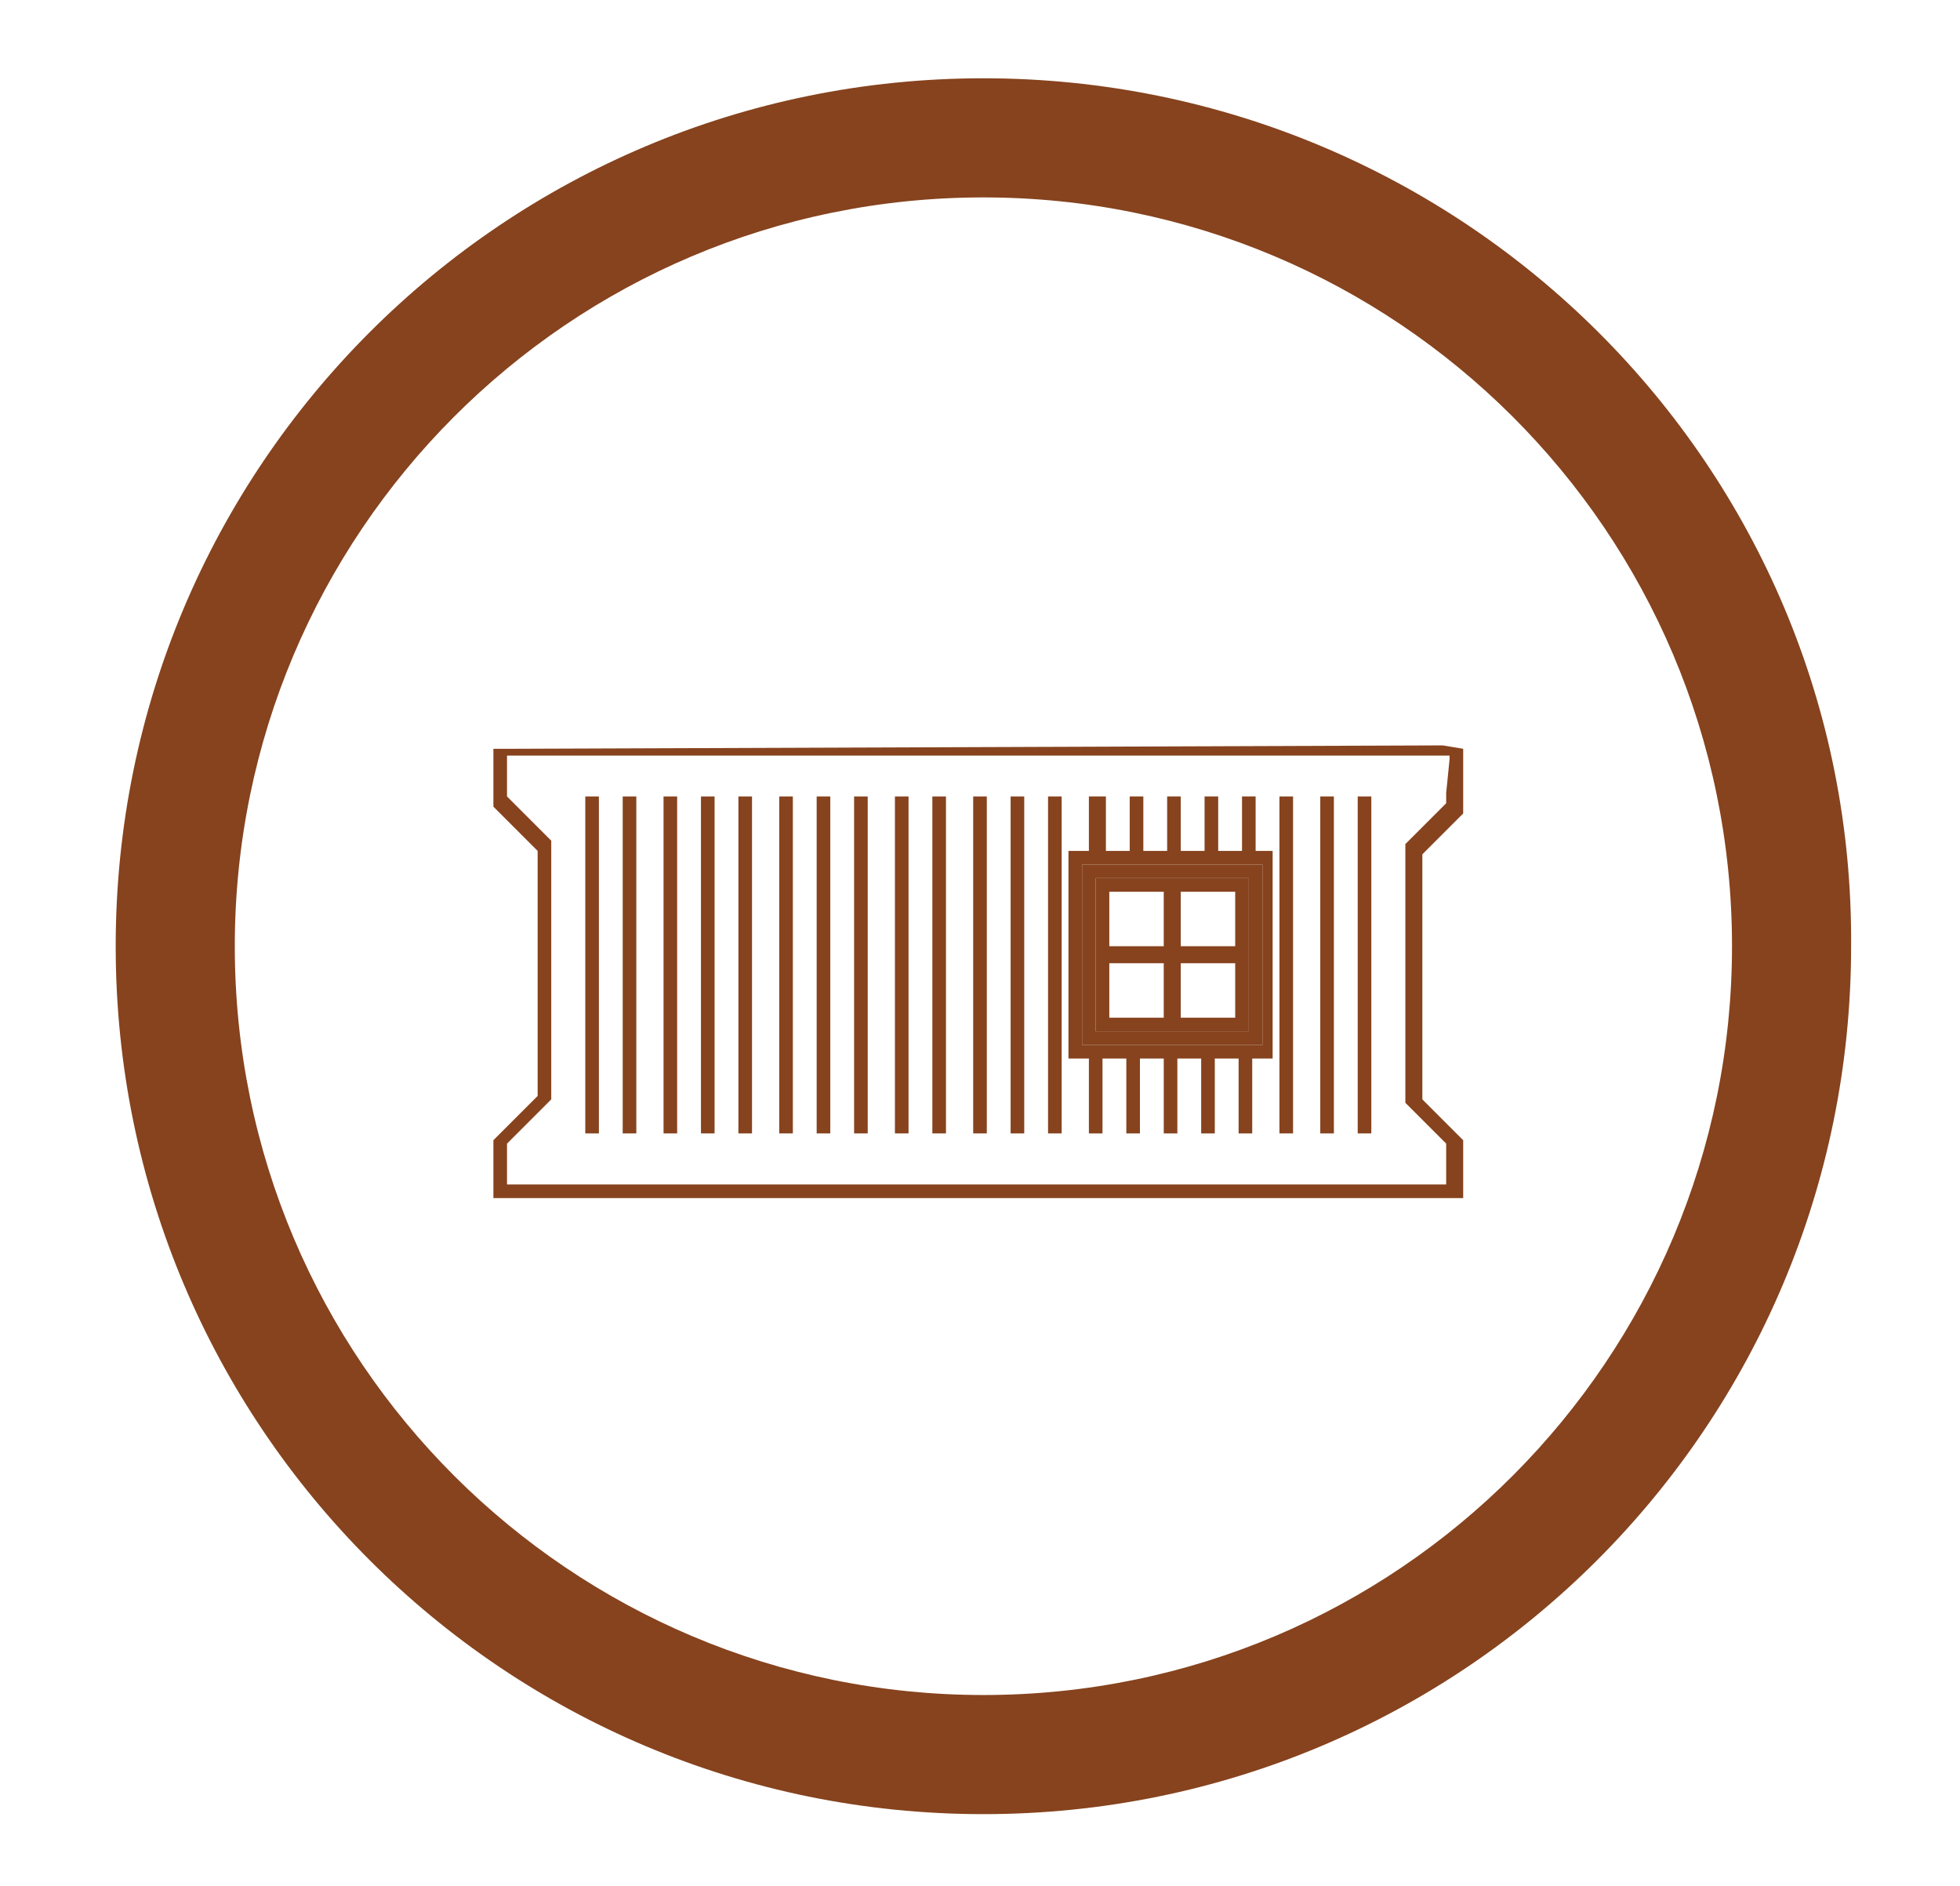 <?xml version="1.0" encoding="utf-8"?>
<!-- Generator: Adobe Illustrator 22.1.0, SVG Export Plug-In . SVG Version: 6.00 Build 0)  -->
<svg version="1.1" id="Capa_1" xmlns="http://www.w3.org/2000/svg" xmlns:xlink="http://www.w3.org/1999/xlink" x="0px" y="0px"
	 viewBox="0 0 57.6 55.4" style="enable-background:new 0 0 57.6 55.4;" xml:space="preserve">
<style type="text/css">
	.st0{fill:#86431E;}
</style>
<g>
	<rect x="17.2" y="23.4" class="st0" width="0.4" height="9.9"/>
	<rect x="18.3" y="23.4" class="st0" width="0.4" height="9.9"/>
	<rect x="19.5" y="23.4" class="st0" width="0.4" height="9.9"/>
	<rect x="20.6" y="23.4" class="st0" width="0.4" height="9.9"/>
	<rect x="21.7" y="23.4" class="st0" width="0.4" height="9.9"/>
	<rect x="22.9" y="23.4" class="st0" width="0.4" height="9.9"/>
	<rect x="24" y="23.4" class="st0" width="0.4" height="9.9"/>
	<rect x="25.1" y="23.4" class="st0" width="0.4" height="9.9"/>
	<rect x="26.3" y="23.4" class="st0" width="0.4" height="9.9"/>
	<rect x="27.4" y="23.4" class="st0" width="0.4" height="9.9"/>
	<rect x="28.6" y="23.4" class="st0" width="0.4" height="9.9"/>
	<rect x="29.7" y="23.4" class="st0" width="0.4" height="9.9"/>
	<rect x="30.8" y="23.4" class="st0" width="0.4" height="9.9"/>
	<rect x="37.6" y="23.4" class="st0" width="0.4" height="9.9"/>
	<rect x="38.8" y="23.4" class="st0" width="0.4" height="9.9"/>
	<rect x="39.9" y="23.4" class="st0" width="0.4" height="9.9"/>
	<g>
		<path class="st0" d="M31.8,25.4v5.3h5.3v-5.3C37.1,25.4,31.8,25.4,31.8,25.4z M36.7,30.3h-4.5v-4.5h4.5V30.3z"/>
	</g>
	<path class="st0" d="M36.9,25v-1.6h-0.4V25h-0.7v-1.6h-0.4V25h-0.7v-1.6h-0.4V25h-0.7v-1.6h-0.4V25h-0.7v-1.6H32V25h-0.6v6.1H32
		v2.2h0.4v-2.2h0.7v2.2h0.4v-2.2h0.7v2.2h0.4v-2.2h0.7v2.2h0.4v-2.2h0.7v2.2h0.4v-2.2h0.6V25H36.9z M37.1,30.7h-5.3v-5.3h5.3V30.7z"
		/>
	<path class="st0" d="M32.2,25.8v4.5h4.5v-4.5H32.2z M32.6,26.2h1.6v1.6h-1.6V26.2z M32.6,29.9v-1.6h1.6v1.6l0,0H32.6z M36.3,29.9
		h-1.6l0,0v-1.6h1.6l0,0l0,0V29.9z M36.3,27.8h-1.6v-1.6h1.6V27.8z"/>
	<path class="st0" d="M42.4,21.9L42.4,21.9L15,22l0,0h-0.5l0,0v1.3v0.4l1.3,1.3v7.2l-1.3,1.3v1.7H43v-1.7l-1.2-1.2v-7.2l1.2-1.2
		v-0.4V22l0,0L42.4,21.9L42.4,21.9z M42.5,23.3v0.3l-1.2,1.2v7.6l1.2,1.2v1.2H14.9v-1.2l1.3-1.3v-7.6l-1.3-1.3v-1.1l0,0v-0.1h27.7
		v0.1l0,0L42.5,23.3L42.5,23.3z"/>
</g>
<path class="st0" d="M28.9,2.3C14.8,2.3,3.4,13.7,3.4,27.8s11.4,25.5,25.5,25.5s25.5-11.4,25.5-25.5C54.5,13.7,43,2.3,28.9,2.3z
	 M28.9,49.8c-12.1,0-22-9.8-22-22c0-12.1,9.8-22,22-22c12.1,0,22,9.8,22,22C50.9,39.9,41.1,49.8,28.9,49.8z"/>
</svg>
